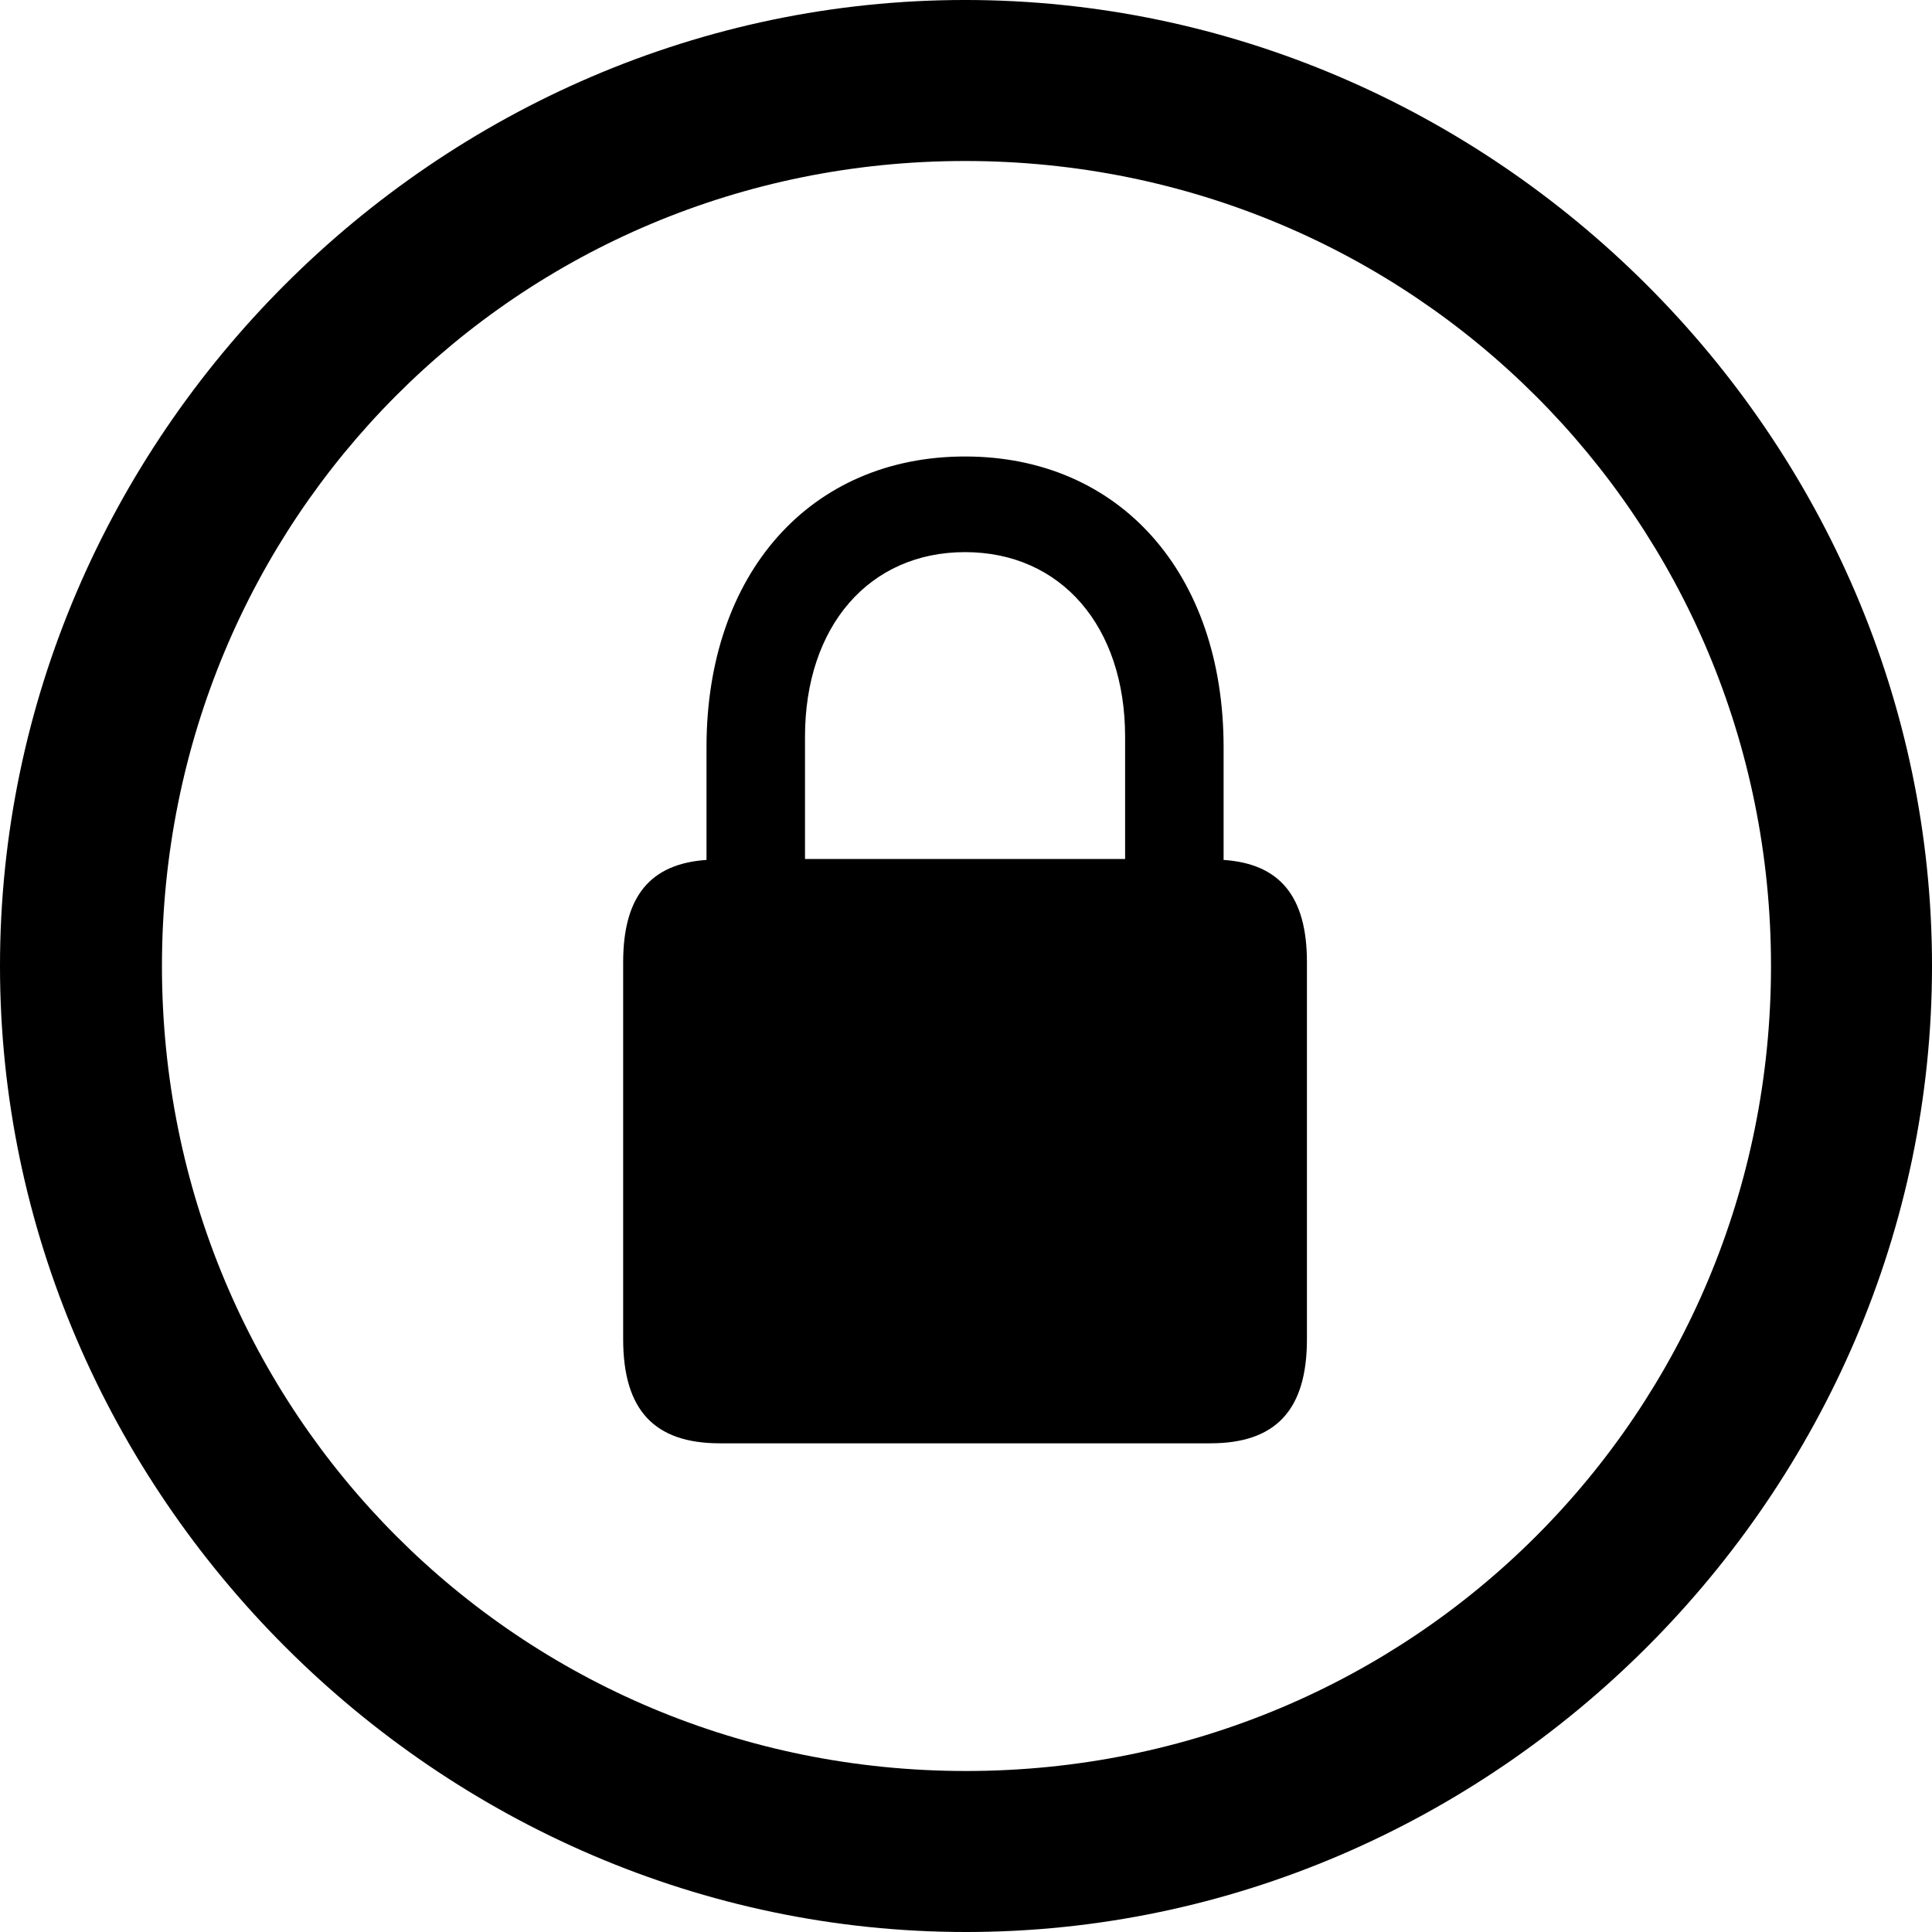 <?xml version="1.0" encoding="UTF-8" standalone="no"?>
<svg xmlns="http://www.w3.org/2000/svg"
     width="996.094" height="996.094"
     viewBox="0 0 996.094 996.094"
     fill="currentColor">
  <path d="M498.048 996.096C770.508 996.096 996.098 770.016 996.098 498.046C996.098 225.586 770.018 -0.004 497.558 -0.004C225.588 -0.004 -0.002 225.586 -0.002 498.046C-0.002 770.016 226.078 996.096 498.048 996.096ZM498.048 913.086C267.578 913.086 83.498 728.516 83.498 498.046C83.498 267.576 267.088 83.006 497.558 83.006C728.028 83.006 913.088 267.576 913.088 498.046C913.088 728.516 728.518 913.086 498.048 913.086ZM321.288 690.426C321.288 727.046 337.398 744.136 371.098 744.136H624.028C657.718 744.136 673.828 727.046 673.828 690.426V496.096C673.828 461.916 659.668 445.316 630.858 443.356V385.256C630.858 295.406 577.148 235.356 497.558 235.356C417.968 235.356 364.258 295.406 364.258 385.256V443.356C335.448 445.316 321.288 461.916 321.288 496.096ZM415.038 442.876V379.886C415.038 322.756 448.238 284.666 497.558 284.666C546.878 284.666 580.078 322.756 580.078 379.886V442.876Z"/>
</svg>